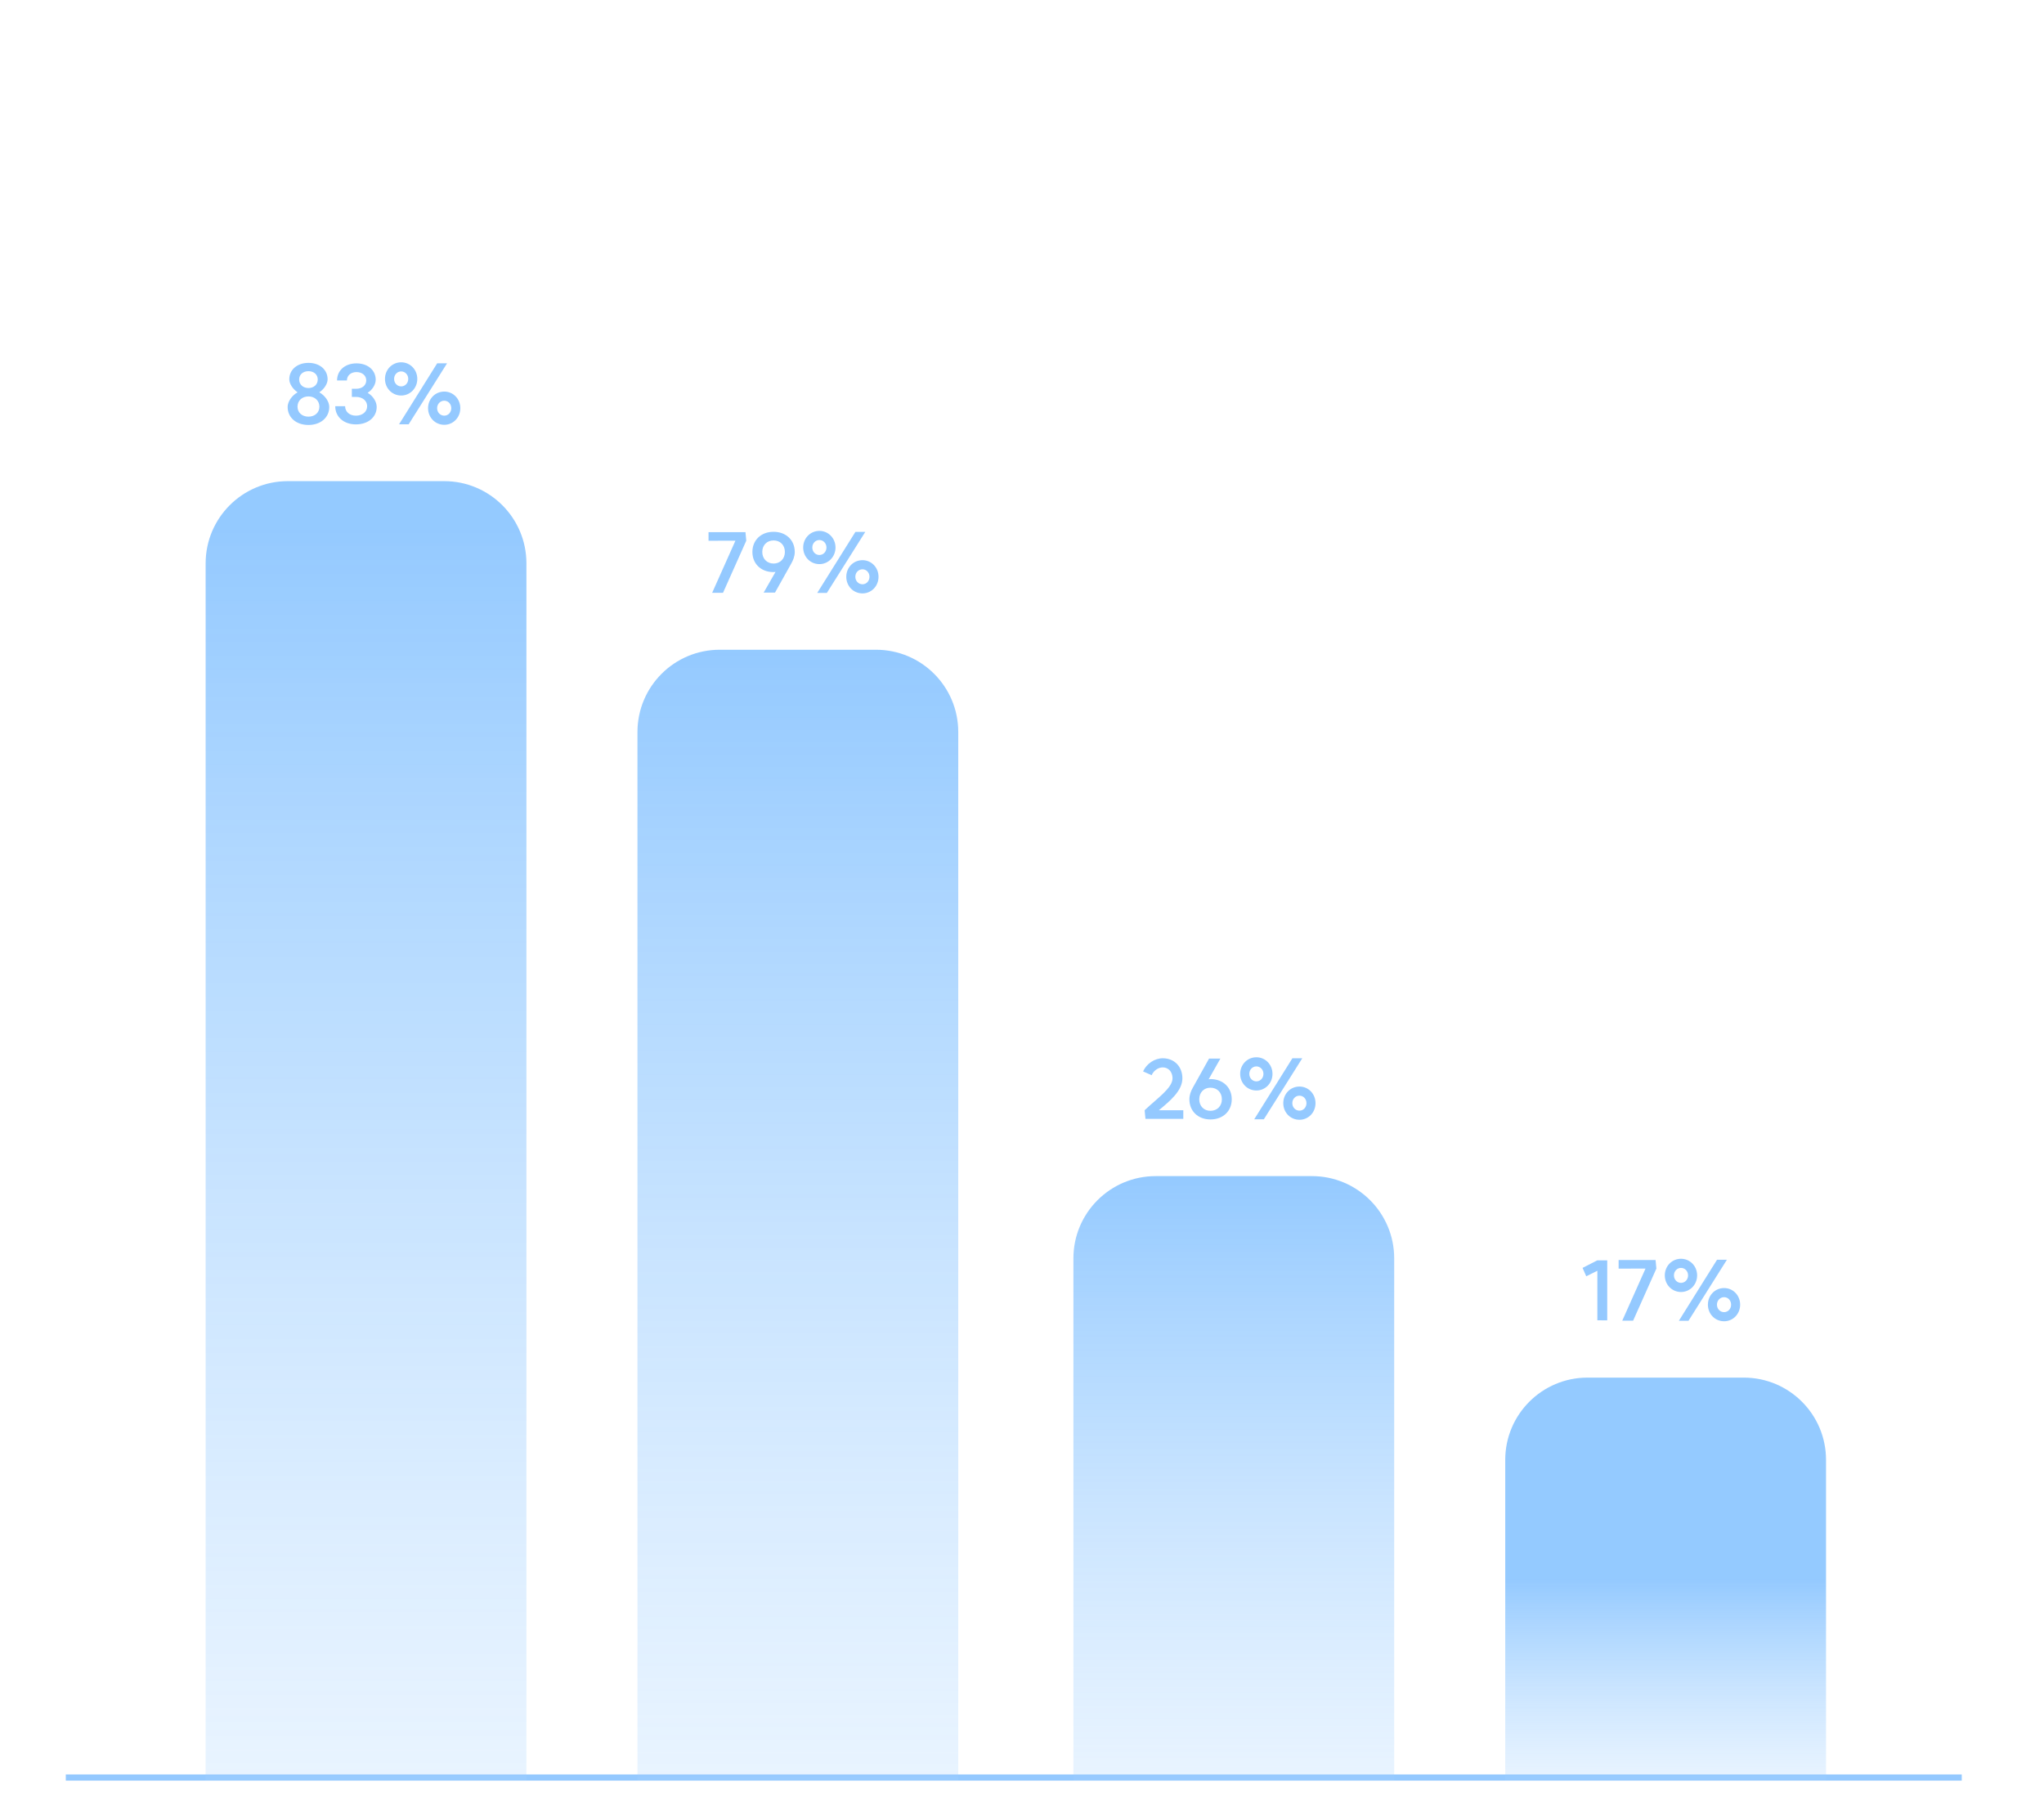 <svg width="497" height="438" viewBox="0 0 497 438" fill="none" xmlns="http://www.w3.org/2000/svg">
<g filter="url(#filter0_dddd_317_34)">
<line x1="20" y1="349.25" x2="481" y2="349.25" stroke="#4DA6FF" stroke-opacity="0.6" stroke-width="1.5"/>
<path d="M370 272C370 260.954 378.954 252 390 252H428C439.046 252 448 260.954 448 272V350H370V272Z" fill="url(#paint0_linear_317_34)" fill-opacity="0.6"/>
<path d="M265 223C265 211.954 273.954 203 285 203H323C334.046 203 343 211.954 343 223V350H265V223Z" fill="url(#paint1_linear_317_34)" fill-opacity="0.6"/>
<path d="M159 95C159 83.954 167.954 75 179 75H217C228.046 75 237 83.954 237 95V350H159V95Z" fill="url(#paint2_linear_317_34)" fill-opacity="0.6"/>
<path d="M54 54C54 42.954 62.954 34 74 34H112C123.046 34 132 42.954 132 54V350H54V54Z" fill="url(#paint3_linear_317_34)" fill-opacity="0.6"/>
<path d="M79 18.32C80.56 18.32 81.66 17.32 81.66 15.9C81.66 14.44 80.56 13.4 79 13.4C77.44 13.4 76.34 14.44 76.34 15.9C76.34 17.32 77.44 18.32 79 18.32ZM73.94 15.96C73.94 14.68 74.94 13.2 76.36 12.4C75.18 11.6 74.34 10.3 74.34 9.24C74.34 6.9 76.28 5.24 79 5.24C81.74 5.24 83.66 6.9 83.66 9.24C83.66 10.32 82.82 11.62 81.64 12.4C83.06 13.2 84.06 14.68 84.06 15.96C84.06 18.54 81.96 20.34 79 20.34C76.02 20.34 73.94 18.54 73.94 15.96ZM76.74 9.28C76.74 10.5 77.68 11.36 79 11.36C80.32 11.36 81.26 10.5 81.26 9.28C81.26 8.08 80.32 7.26 79 7.26C77.68 7.26 76.74 8.08 76.74 9.28ZM93.393 12.52C94.733 13.3 95.593 14.72 95.593 15.96C95.593 18.44 93.513 20.2 90.533 20.2C87.573 20.2 85.513 18.36 85.513 15.78H87.913C87.913 17.12 88.993 18.08 90.533 18.08C92.133 18.08 93.273 17.12 93.273 15.78C93.273 14.46 92.153 13.52 90.573 13.52H89.553V11.54H90.613C92.053 11.54 93.053 10.7 93.053 9.5C93.053 8.32 92.073 7.48 90.673 7.48C89.313 7.48 88.353 8.32 88.353 9.52H85.953C85.953 7.08 87.893 5.36 90.673 5.36C93.413 5.36 95.353 7 95.353 9.34C95.353 10.46 94.593 11.78 93.393 12.52ZM101.026 20.18L110.306 5.34H112.706L103.366 20.18H101.026ZM97.606 9.14C97.606 6.88 99.346 5.1 101.546 5.1C103.726 5.1 105.466 6.88 105.466 9.14C105.466 11.4 103.726 13.18 101.546 13.18C99.346 13.18 97.606 11.4 97.606 9.14ZM99.826 9.14C99.826 10.16 100.586 10.96 101.546 10.96C102.506 10.96 103.266 10.16 103.266 9.14C103.266 8.12 102.506 7.32 101.546 7.32C100.586 7.32 99.826 8.12 99.826 9.14ZM108.086 16.26C108.086 14 109.806 12.22 112.026 12.22C114.206 12.22 115.926 14 115.926 16.26C115.926 18.52 114.206 20.3 112.026 20.3C109.806 20.3 108.086 18.52 108.086 16.26ZM110.286 16.26C110.286 17.28 111.046 18.08 112.026 18.08C112.986 18.08 113.726 17.28 113.726 16.26C113.726 15.24 112.986 14.44 112.026 14.44C111.046 14.44 110.286 15.24 110.286 16.26Z" fill="#4DA6FF" fill-opacity="0.6"/>
<path d="M82.591 362.685H91.359V364.166H87.84V374H86.121V364.166H82.591V362.685ZM96.926 371.89H97.047L100.197 362.685H102.053L97.987 374H95.992L91.926 362.685H93.788L96.926 371.89Z" fill="#6C6C6C"/>
<path d="M179.8 61.16H177.16L182.82 48.48L176.28 48.5V46.4H185.26L185.46 48.48L179.8 61.16ZM192.106 48.42C190.486 48.42 189.346 49.56 189.346 51.22C189.346 52.86 190.486 54.04 192.106 54.04C193.706 54.04 194.846 52.86 194.846 51.22C194.846 49.56 193.706 48.42 192.106 48.42ZM186.946 51.22C186.946 48.34 189.066 46.32 192.086 46.32C195.126 46.32 197.246 48.34 197.246 51.22C197.246 52.28 196.846 53.24 196.406 54.02L192.446 61.1H189.686L192.566 56.08C192.386 56.1 192.206 56.12 192.026 56.12C189.026 56.1 186.946 54.08 186.946 51.22ZM202.714 61.18L211.994 46.34H214.394L205.054 61.18H202.714ZM199.294 50.14C199.294 47.88 201.034 46.1 203.234 46.1C205.414 46.1 207.154 47.88 207.154 50.14C207.154 52.4 205.414 54.18 203.234 54.18C201.034 54.18 199.294 52.4 199.294 50.14ZM201.514 50.14C201.514 51.16 202.274 51.96 203.234 51.96C204.194 51.96 204.954 51.16 204.954 50.14C204.954 49.12 204.194 48.32 203.234 48.32C202.274 48.32 201.514 49.12 201.514 50.14ZM209.774 57.26C209.774 55 211.494 53.22 213.714 53.22C215.894 53.22 217.614 55 217.614 57.26C217.614 59.52 215.894 61.3 213.714 61.3C211.494 61.3 209.774 59.52 209.774 57.26ZM211.974 57.26C211.974 58.28 212.734 59.08 213.714 59.08C214.674 59.08 215.414 58.28 215.414 57.26C215.414 56.24 214.674 55.44 213.714 55.44C212.734 55.44 211.974 56.24 211.974 57.26Z" fill="#4DA6FF" fill-opacity="0.6"/>
<path d="M174.133 371.514H172.646V361.337H174.133V371.514ZM162.801 365.751C162.801 365.088 162.963 364.494 163.287 363.967C163.615 363.44 164.063 363.029 164.63 362.735C165.201 362.436 165.834 362.287 166.53 362.287C167.227 362.287 167.858 362.436 168.425 362.735C168.993 363.029 169.438 363.44 169.762 363.967C170.087 364.494 170.249 365.088 170.249 365.751C170.249 366.425 170.087 367.028 169.762 367.558C169.438 368.085 168.993 368.495 168.425 368.79C167.858 369.085 167.227 369.232 166.53 369.232C165.831 369.232 165.197 369.085 164.63 368.79C164.063 368.495 163.615 368.085 163.287 367.558C162.963 367.028 162.801 366.425 162.801 365.751ZM164.254 365.751C164.25 366.182 164.346 366.564 164.541 366.895C164.74 367.227 165.013 367.484 165.359 367.669C165.705 367.849 166.096 367.939 166.53 367.939C166.958 367.939 167.343 367.849 167.685 367.669C168.031 367.484 168.302 367.227 168.497 366.895C168.696 366.564 168.796 366.182 168.796 365.751C168.796 365.328 168.696 364.952 168.497 364.624C168.302 364.293 168.031 364.037 167.685 363.856C167.339 363.672 166.954 363.58 166.53 363.58C166.099 363.58 165.709 363.672 165.359 363.856C165.013 364.037 164.74 364.293 164.541 364.624C164.346 364.952 164.25 365.328 164.254 365.751ZM164.972 370.481H166.464V373.823H174.541V375.039H164.972V370.481ZM187.701 375.354H186.232V367.713H183.442V366.503H186.232V361.326H187.701V375.354ZM176.668 362.569H183.21V363.785H178.16V366.503H182.624V367.685H178.16V370.818C179.416 370.814 180.481 370.785 181.353 370.729C182.226 370.674 183.105 370.571 183.989 370.42L184.149 371.63C183.169 371.785 182.201 371.891 181.243 371.95C180.285 372.009 179.121 372.041 177.751 372.044H176.668V362.569ZM191.723 367.89C192.497 367.878 193.226 367.842 193.911 367.779C194.6 367.716 195.3 367.606 196.011 367.448L196.154 368.657C195.307 368.842 194.49 368.969 193.701 369.039C192.917 369.109 192.071 369.144 191.165 369.144H190.259V362.58H191.723V367.89ZM191.315 374.105C192.184 373.987 192.978 373.755 193.696 373.409C194.414 373.063 194.981 372.639 195.397 372.138C195.814 371.637 196.022 371.109 196.022 370.552V370.077H197.486V370.552C197.486 371.112 197.694 371.643 198.11 372.144C198.526 372.641 199.094 373.063 199.812 373.409C200.534 373.755 201.333 373.987 202.21 374.105L201.646 375.26C200.92 375.145 200.239 374.959 199.602 374.702C198.965 374.444 198.401 374.123 197.911 373.74C197.421 373.354 197.035 372.921 196.751 372.442C196.467 372.921 196.081 373.354 195.591 373.74C195.105 374.123 194.543 374.444 193.906 374.702C193.272 374.959 192.595 375.145 191.873 375.26L191.315 374.105ZM194.431 364.459H197.287V361.613H198.679V369.547H197.287V365.652H194.431V364.459ZM200.11 361.337H201.525V370.796H200.11V361.337ZM219.442 373.646H206.63V372.398H212.254V369.409H207.752V368.227H209.84V363.829H207.718V362.624H218.271V363.829H216.127V368.227H218.227V369.409H213.713V372.398H219.442V373.646ZM214.669 368.227V363.829H211.315V368.227H214.669ZM227.238 363.354H222.309V364.635H226.84V365.768H222.309V367.188C223.617 367.184 224.67 367.162 225.47 367.122C226.273 367.077 227.083 366.989 227.901 366.856L228.017 368.039C227.144 368.182 226.28 368.274 225.425 368.315C224.575 368.355 223.394 368.376 221.884 368.376H220.84V362.155H227.238V363.354ZM222.641 369.431H231.796V372.823H224.144V374.022H232.293V375.193H222.668V371.724H230.326V370.597H222.641V369.431ZM227.773 364.464H230.326V361.326H231.796V368.84H230.326V365.657H227.773V364.464Z" fill="#6C6C6C"/>
<path d="M282.32 186.98C285.26 184.16 289.1 181.6 289.1 179.22C289.1 177.66 288.12 176.56 286.72 176.56C285.62 176.56 284.52 177.34 284.02 178.46L281.94 177.54C282.78 175.66 284.76 174.34 286.72 174.34C289.54 174.34 291.5 176.36 291.5 179.22C291.5 182.28 288.42 184.78 285.78 186.98H291.72V189.08H282.52L282.32 186.98ZM298.32 187.12C299.96 187.12 301.1 185.96 301.1 184.32C301.1 182.66 299.96 181.5 298.32 181.5C296.72 181.5 295.6 182.66 295.6 184.32C295.6 185.96 296.72 187.12 298.32 187.12ZM293.2 184.32C293.2 183.26 293.58 182.3 294.02 181.52L297.98 174.42H300.74L297.88 179.46C298.04 179.44 298.22 179.4 298.4 179.4C301.4 179.44 303.5 181.46 303.5 184.32C303.5 187.2 301.36 189.22 298.34 189.22C295.3 189.22 293.2 187.2 293.2 184.32ZM308.968 189.18L318.248 174.34H320.648L311.308 189.18H308.968ZM305.548 178.14C305.548 175.88 307.288 174.1 309.488 174.1C311.668 174.1 313.408 175.88 313.408 178.14C313.408 180.4 311.668 182.18 309.488 182.18C307.288 182.18 305.548 180.4 305.548 178.14ZM307.768 178.14C307.768 179.16 308.528 179.96 309.488 179.96C310.448 179.96 311.208 179.16 311.208 178.14C311.208 177.12 310.448 176.32 309.488 176.32C308.528 176.32 307.768 177.12 307.768 178.14ZM316.028 185.26C316.028 183 317.748 181.22 319.968 181.22C322.148 181.22 323.868 183 323.868 185.26C323.868 187.52 322.148 189.3 319.968 189.3C317.748 189.3 316.028 187.52 316.028 185.26ZM318.228 185.26C318.228 186.28 318.988 187.08 319.968 187.08C320.928 187.08 321.668 186.28 321.668 185.26C321.668 184.24 320.928 183.44 319.968 183.44C318.988 183.44 318.228 184.24 318.228 185.26Z" fill="#4DA6FF" fill-opacity="0.6"/>
<path d="M274.359 362.144C274.941 362.144 275.475 362.243 275.961 362.442C276.451 362.641 276.864 362.924 277.199 363.293H280.707V361.326H282.188V369.591H280.707V367.702H277.193C276.858 368.066 276.449 368.35 275.967 368.552C275.484 368.751 274.958 368.849 274.387 368.845C273.691 368.845 273.063 368.703 272.503 368.42C271.947 368.133 271.51 367.735 271.193 367.227C270.877 366.718 270.72 366.142 270.724 365.497C270.72 364.853 270.875 364.276 271.188 363.768C271.505 363.256 271.939 362.858 272.492 362.575C273.048 362.287 273.67 362.144 274.359 362.144ZM272.133 365.497C272.133 365.902 272.228 366.263 272.42 366.58C272.615 366.897 272.882 367.144 273.221 367.32C273.564 367.497 273.952 367.584 274.387 367.58C274.81 367.584 275.192 367.497 275.53 367.32C275.869 367.144 276.134 366.897 276.326 366.58C276.517 366.26 276.613 365.899 276.613 365.497C276.613 365.085 276.517 364.722 276.326 364.409C276.134 364.092 275.869 363.847 275.53 363.674C275.192 363.501 274.81 363.416 274.387 363.42C273.952 363.416 273.564 363.501 273.221 363.674C272.878 363.847 272.611 364.092 272.42 364.409C272.228 364.722 272.133 365.085 272.133 365.497ZM272.768 372.602C272.764 372.039 272.952 371.554 273.331 371.149C273.711 370.744 274.256 370.435 274.967 370.221C275.681 370.007 276.525 369.901 277.497 369.901C278.466 369.901 279.306 370.007 280.017 370.221C280.727 370.435 281.274 370.744 281.657 371.149C282.041 371.554 282.232 372.039 282.232 372.602C282.232 373.166 282.041 373.65 281.657 374.055C281.274 374.46 280.727 374.77 280.017 374.983C279.306 375.197 278.466 375.304 277.497 375.304C276.525 375.304 275.681 375.197 274.967 374.983C274.256 374.77 273.711 374.46 273.331 374.055C272.952 373.65 272.764 373.166 272.768 372.602ZM274.221 372.602C274.217 372.923 274.346 373.199 274.608 373.431C274.869 373.659 275.245 373.834 275.735 373.956C276.228 374.074 276.816 374.133 277.497 374.133C278.182 374.133 278.77 374.074 279.26 373.956C279.753 373.834 280.131 373.659 280.392 373.431C280.654 373.199 280.785 372.923 280.785 372.602C280.785 372.274 280.654 371.994 280.392 371.762C280.131 371.53 279.753 371.354 279.26 371.232C278.77 371.11 278.182 371.05 277.497 371.05C276.816 371.05 276.228 371.11 275.735 371.232C275.245 371.354 274.869 371.53 274.608 371.762C274.346 371.994 274.217 372.274 274.221 372.602ZM277.884 364.492C277.983 364.827 278.033 365.162 278.033 365.497C278.033 365.832 277.983 366.164 277.884 366.492H280.707V364.492H277.884ZM288.845 363.569C288.845 364.18 288.981 364.766 289.254 365.326C289.53 365.886 289.922 366.381 290.431 366.812C290.943 367.243 291.541 367.571 292.226 367.796L291.436 368.961C290.678 368.692 290.015 368.298 289.447 367.779C288.884 367.26 288.447 366.65 288.138 365.95C287.832 366.746 287.387 367.438 286.801 368.028C286.219 368.613 285.525 369.055 284.718 369.354L283.917 368.177C284.632 367.923 285.248 367.558 285.768 367.083C286.287 366.604 286.683 366.052 286.956 365.425C287.232 364.799 287.372 364.138 287.376 363.442V362.055H288.845V363.569ZM285.806 372.696C285.806 372.158 285.994 371.696 286.37 371.309C286.749 370.919 287.291 370.621 287.994 370.414C288.701 370.208 289.538 370.105 290.503 370.105C291.46 370.105 292.287 370.208 292.983 370.414C293.683 370.621 294.219 370.919 294.591 371.309C294.967 371.696 295.155 372.158 295.155 372.696C295.155 373.245 294.967 373.715 294.591 374.105C294.219 374.495 293.685 374.792 292.989 374.994C292.293 375.201 291.464 375.304 290.503 375.304C289.534 375.304 288.698 375.201 287.994 374.994C287.291 374.792 286.749 374.495 286.37 374.105C285.994 373.715 285.806 373.245 285.806 372.696ZM287.293 372.696C287.289 373.002 287.412 373.262 287.663 373.475C287.917 373.689 288.285 373.853 288.768 373.967C289.25 374.077 289.829 374.134 290.503 374.138C291.519 374.131 292.306 374.004 292.862 373.757C293.422 373.51 293.701 373.157 293.701 372.696C293.701 372.401 293.574 372.149 293.32 371.939C293.07 371.726 292.703 371.564 292.221 371.453C291.742 371.339 291.169 371.282 290.503 371.282C289.832 371.282 289.256 371.339 288.773 371.453C288.291 371.564 287.922 371.726 287.668 371.939C287.414 372.149 287.289 372.401 287.293 372.696ZM293.541 361.326H295.027V364.851H297.055V366.088H295.027V369.773H293.541V361.326ZM309.099 362.878H307.06V365.298H309.038V366.431H298.762V365.298H300.746V362.878H298.701V361.746H309.099V362.878ZM297.536 367.464H310.298V368.646H297.536V367.464ZM299.055 369.74H308.679V372.934H300.536V374.066H309.083V375.193H299.083V371.884H307.221V370.834H299.055V369.74ZM305.574 365.298V362.878H302.221V365.298H305.574ZM322.972 370.834H321.569V366.122H319.856V369.641H318.469V361.597H319.856V364.912H321.569V361.337H322.972V370.834ZM311.629 362.387H316.944V366.414H313.099V368.271C314.031 368.263 314.847 368.23 315.546 368.171C316.246 368.112 316.963 368.009 317.696 367.862L317.845 369.039C317.035 369.204 316.243 369.315 315.469 369.37C314.696 369.422 313.736 369.448 312.591 369.448H311.662V365.315H315.524V363.591H311.629V362.387ZM312.79 374.105C313.659 373.983 314.451 373.748 315.165 373.398C315.883 373.044 316.451 372.617 316.867 372.116C317.283 371.611 317.493 371.077 317.497 370.514V370.182H318.977V370.514C318.977 371.077 319.186 371.611 319.602 372.116C320.018 372.621 320.585 373.048 321.303 373.398C322.022 373.748 322.817 373.983 323.69 374.105L323.099 375.26C322.381 375.145 321.705 374.958 321.071 374.696C320.442 374.435 319.883 374.11 319.397 373.724C318.911 373.333 318.526 372.897 318.243 372.414C317.955 372.897 317.567 373.333 317.077 373.724C316.591 374.11 316.031 374.435 315.397 374.696C314.767 374.958 314.095 375.145 313.381 375.26L312.79 374.105ZM337.314 369.486H324.552V368.304H330.171V366.845H325.778V365.635H327.762V362.961H325.718V361.757H336.115V362.961H334.077V365.635H336.055V366.845H331.657V368.304H337.314V369.486ZM326.082 370.707H335.756V375.149H326.082V370.707ZM334.314 373.945V371.867H327.546V373.945H334.314ZM332.591 365.635V362.961H329.237V365.635H332.591Z" fill="#6C6C6C"/>
<path d="M394.8 223.48V238.08L392.4 238.06V226.02L389.7 227.36L388.8 225.32L392.4 223.48H394.8ZM401.091 238.16H398.451L404.111 225.48L397.571 225.5V223.4H406.551L406.751 225.48L401.091 238.16ZM412.218 238.18L421.498 223.34H423.898L414.558 238.18H412.218ZM408.798 227.14C408.798 224.88 410.538 223.1 412.738 223.1C414.918 223.1 416.658 224.88 416.658 227.14C416.658 229.4 414.918 231.18 412.738 231.18C410.538 231.18 408.798 229.4 408.798 227.14ZM411.018 227.14C411.018 228.16 411.778 228.96 412.738 228.96C413.698 228.96 414.458 228.16 414.458 227.14C414.458 226.12 413.698 225.32 412.738 225.32C411.778 225.32 411.018 226.12 411.018 227.14ZM419.278 234.26C419.278 232 420.998 230.22 423.218 230.22C425.398 230.22 427.118 232 427.118 234.26C427.118 236.52 425.398 238.3 423.218 238.3C420.998 238.3 419.278 236.52 419.278 234.26ZM421.478 234.26C421.478 235.28 422.238 236.08 423.218 236.08C424.178 236.08 424.918 235.28 424.918 234.26C424.918 233.24 424.178 232.44 423.218 232.44C422.238 232.44 421.478 233.24 421.478 234.26Z" fill="#4DA6FF" fill-opacity="0.6"/>
<path d="M380.425 366.541H382.298V361.597H383.713V374.635H382.298V367.762H380.425V371.635H374.989V362.901H380.425V366.541ZM379.033 370.459V364.077H376.387V370.459H379.033ZM385.133 361.326H386.558V375.326H385.133V361.326ZM399.641 371.591H398.155V361.337H399.641V371.591ZM388.105 368.436C388.819 368.171 389.44 367.786 389.967 367.282C390.493 366.777 390.897 366.197 391.177 365.541C391.457 364.886 391.597 364.204 391.597 363.497V362.116H393.116V363.497C393.112 364.179 393.248 364.831 393.525 365.453C393.801 366.072 394.199 366.619 394.718 367.094C395.241 367.569 395.856 367.928 396.563 368.171L395.801 369.354C395.002 369.063 394.309 368.634 393.724 368.066C393.138 367.495 392.687 366.825 392.37 366.055C392.057 366.88 391.602 367.6 391.005 368.215C390.412 368.831 389.711 369.293 388.9 369.602L388.105 368.436ZM390.481 370.63H391.972V373.823H400.05V375.039H390.481V370.63ZM413.215 375.354H411.729V367.569H408.845V366.354H411.729V361.326H413.215V375.354ZM401.375 371.448C402.075 371.116 402.701 370.624 403.254 369.972C403.81 369.317 404.245 368.576 404.558 367.751C404.871 366.926 405.029 366.098 405.033 365.265V363.956H401.933V362.735H409.641V363.956H406.536V365.265C406.536 366.05 406.69 366.836 407 367.624C407.309 368.413 407.74 369.118 408.292 369.74C408.845 370.363 409.471 370.831 410.171 371.144L409.287 372.326C408.491 371.939 407.79 371.366 407.182 370.608C406.574 369.845 406.114 368.978 405.801 368.006C405.48 369.037 405.013 369.959 404.397 370.773C403.782 371.587 403.075 372.201 402.276 372.613L401.375 371.448ZM420.093 364.89C420.093 365.74 420.243 366.573 420.541 367.387C420.839 368.197 421.259 368.919 421.801 369.552C422.342 370.182 422.963 370.654 423.662 370.967L422.767 372.16C421.979 371.766 421.29 371.195 420.701 370.448C420.112 369.696 419.662 368.834 419.353 367.862C419.036 368.89 418.58 369.803 417.983 370.602C417.39 371.401 416.697 372.006 415.906 372.414L414.966 371.221C415.674 370.882 416.302 370.379 416.85 369.713C417.399 369.046 417.825 368.291 418.127 367.448C418.432 366.604 418.587 365.751 418.591 364.89V362.492H420.093V364.89ZM422.127 365.978H425.248V361.326H426.718V375.354H425.248V367.182H422.127V365.978ZM440.149 375.354H438.657V361.326H440.149V375.354ZM429.325 362.492H430.806V366.088H434.585V362.492H436.049V372.006H429.325V362.492ZM434.585 370.779V367.265H430.806V370.779H434.585ZM449.17 363.315C449.17 364.055 449.406 364.773 449.878 365.47C450.353 366.166 450.983 366.761 451.767 367.254C452.555 367.748 453.393 368.074 454.281 368.232L453.607 369.47C452.859 369.308 452.143 369.042 451.458 368.674C450.776 368.306 450.17 367.855 449.64 367.32C449.11 366.786 448.695 366.197 448.397 365.552C448.095 366.193 447.677 366.781 447.143 367.315C446.612 367.849 446.007 368.3 445.325 368.669C444.644 369.037 443.929 369.304 443.182 369.47L442.519 368.232C443.403 368.066 444.235 367.738 445.016 367.249C445.797 366.755 446.423 366.16 446.894 365.464C447.366 364.768 447.603 364.052 447.607 363.315V362.26H449.17V363.315ZM442.06 372.254H454.872V373.486H442.06V372.254Z" fill="#6C6C6C"/>
</g>
<defs>
<filter id="filter0_dddd_317_34" x="0" y="2.1" width="497" height="435.254" filterUnits="userSpaceOnUse" color-interpolation-filters="sRGB">
<feFlood flood-opacity="0" result="BackgroundImageFix"/>
<feColorMatrix in="SourceAlpha" type="matrix" values="0 0 0 0 0 0 0 0 0 0 0 0 0 0 0 0 0 0 127 0" result="hardAlpha"/>
<feOffset dy="3"/>
<feGaussianBlur stdDeviation="3"/>
<feColorMatrix type="matrix" values="0 0 0 0 0 0 0 0 0 0 0 0 0 0 0 0 0 0 0.05 0"/>
<feBlend mode="normal" in2="BackgroundImageFix" result="effect1_dropShadow_317_34"/>
<feColorMatrix in="SourceAlpha" type="matrix" values="0 0 0 0 0 0 0 0 0 0 0 0 0 0 0 0 0 0 127 0" result="hardAlpha"/>
<feOffset dx="-1" dy="11"/>
<feGaussianBlur stdDeviation="5.5"/>
<feColorMatrix type="matrix" values="0 0 0 0 0 0 0 0 0 0 0 0 0 0 0 0 0 0 0.04 0"/>
<feBlend mode="normal" in2="effect1_dropShadow_317_34" result="effect2_dropShadow_317_34"/>
<feColorMatrix in="SourceAlpha" type="matrix" values="0 0 0 0 0 0 0 0 0 0 0 0 0 0 0 0 0 0 127 0" result="hardAlpha"/>
<feOffset dx="-1" dy="25"/>
<feGaussianBlur stdDeviation="7.5"/>
<feColorMatrix type="matrix" values="0 0 0 0 0 0 0 0 0 0 0 0 0 0 0 0 0 0 0.03 0"/>
<feBlend mode="normal" in2="effect2_dropShadow_317_34" result="effect3_dropShadow_317_34"/>
<feColorMatrix in="SourceAlpha" type="matrix" values="0 0 0 0 0 0 0 0 0 0 0 0 0 0 0 0 0 0 127 0" result="hardAlpha"/>
<feOffset dx="-2" dy="44"/>
<feGaussianBlur stdDeviation="9"/>
<feColorMatrix type="matrix" values="0 0 0 0 0 0 0 0 0 0 0 0 0 0 0 0 0 0 0.01 0"/>
<feBlend mode="normal" in2="effect3_dropShadow_317_34" result="effect4_dropShadow_317_34"/>
<feBlend mode="normal" in="SourceGraphic" in2="effect4_dropShadow_317_34" result="shape"/>
</filter>
<linearGradient id="paint0_linear_317_34" x1="370" y1="301" x2="370" y2="350" gradientUnits="userSpaceOnUse">
<stop stop-color="#4DA6FF"/>
<stop offset="1" stop-color="#A1D0FF" stop-opacity="0.4"/>
</linearGradient>
<linearGradient id="paint1_linear_317_34" x1="265" y1="203" x2="265" y2="350" gradientUnits="userSpaceOnUse">
<stop stop-color="#4DA6FF"/>
<stop offset="1" stop-color="#A1D0FF" stop-opacity="0.4"/>
</linearGradient>
<linearGradient id="paint2_linear_317_34" x1="159" y1="75" x2="159" y2="350" gradientUnits="userSpaceOnUse">
<stop stop-color="#4DA6FF"/>
<stop offset="1" stop-color="#A1D0FF" stop-opacity="0.4"/>
</linearGradient>
<linearGradient id="paint3_linear_317_34" x1="54" y1="44.855" x2="54" y2="350" gradientUnits="userSpaceOnUse">
<stop stop-color="#4DA6FF"/>
<stop offset="1" stop-color="#A1D0FF" stop-opacity="0.4"/>
</linearGradient>
</defs>
</svg>
